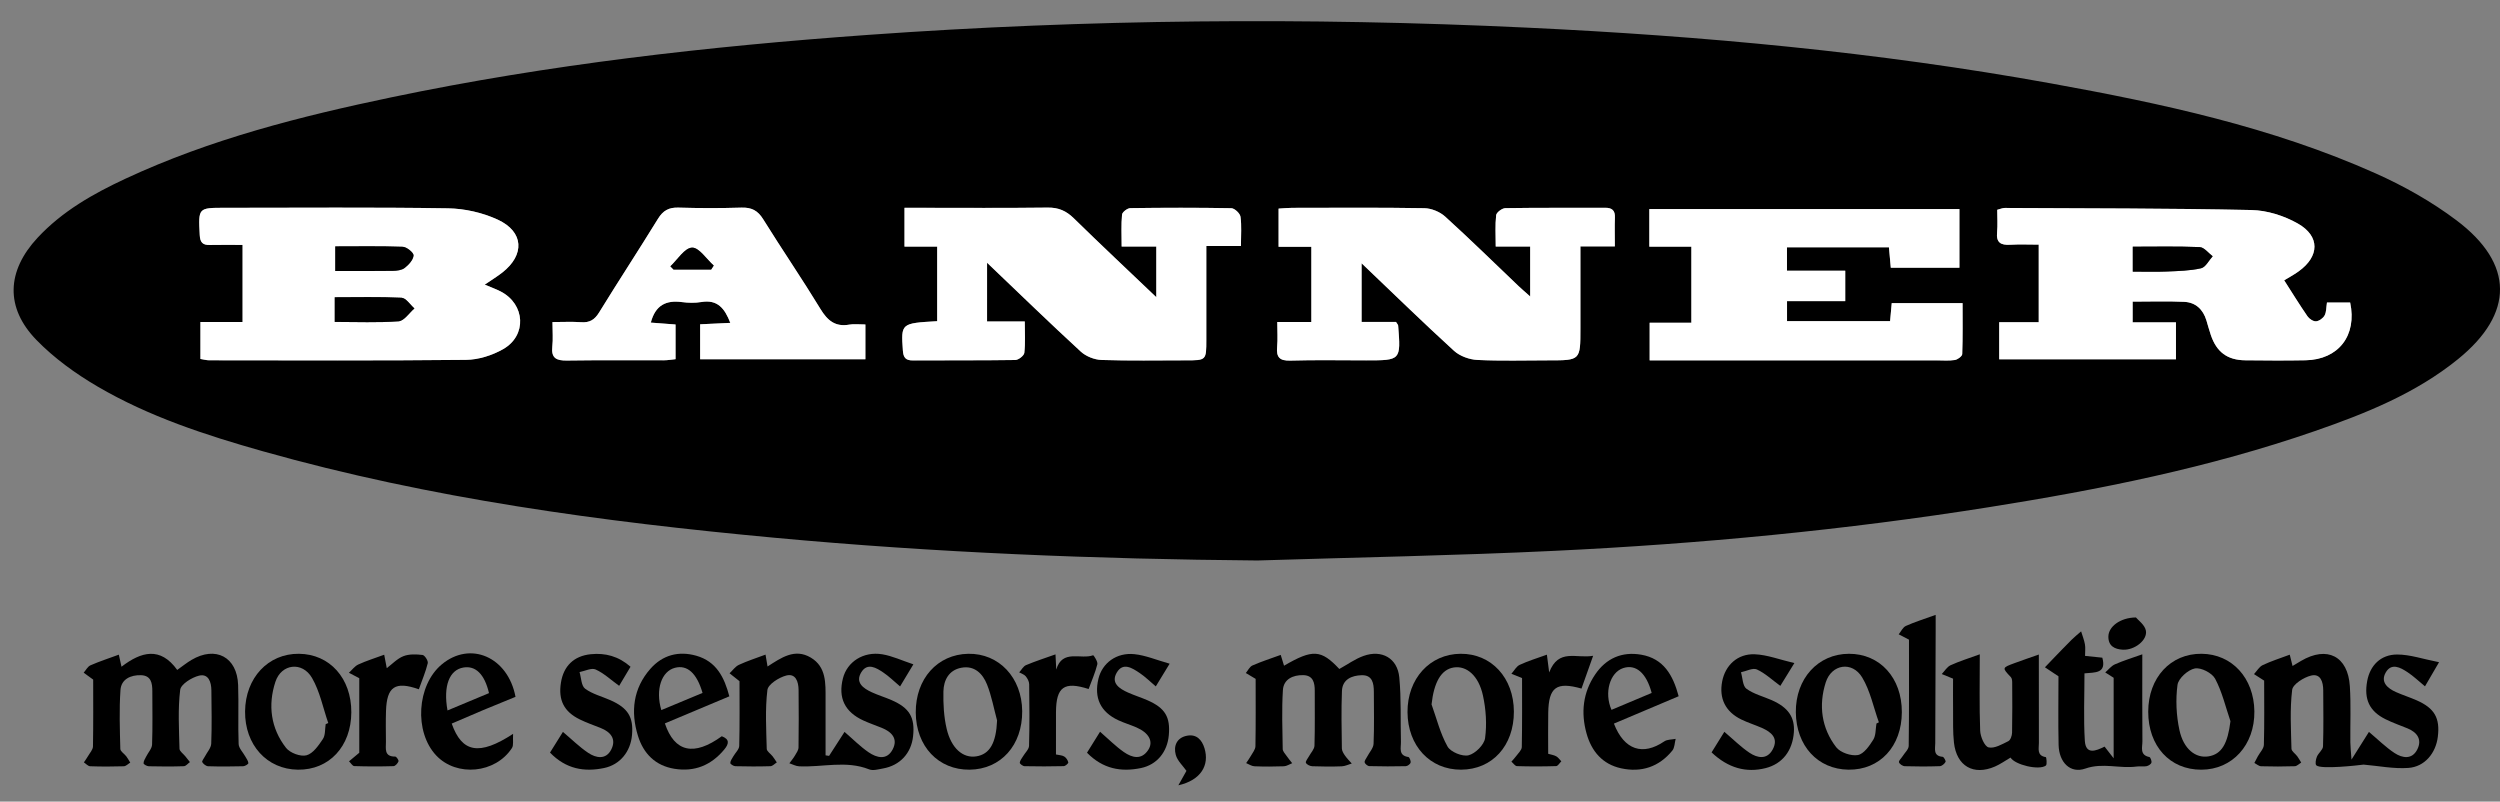 <?xml version="1.0" encoding="utf-8"?>
<!-- Generator: Adobe Illustrator 17.0.0, SVG Export Plug-In . SVG Version: 6.00 Build 0)  -->
<!DOCTYPE svg PUBLIC "-//W3C//DTD SVG 1.1//EN" "http://www.w3.org/Graphics/SVG/1.1/DTD/svg11.dtd">
<svg version="1.1" id="Layer_1" xmlns="http://www.w3.org/2000/svg" xmlns:xlink="http://www.w3.org/1999/xlink" x="0px" y="0px"
	 width="213.636px" height="68.5px" viewBox="0 0 213.636 68.5" enable-background="new 0 0 213.636 68.5" xml:space="preserve">
<rect x="0" y="0" width="213.636" height="68.5" fill="#808080" stroke="none"/>
<g>
	<path d="M107.456,47.896c-13.771-0.117-27.514-0.668-41.22-1.938c-14.775-1.369-29.455-3.348-43.78-7.396
		c-4.889-1.382-9.723-2.957-14.126-5.536c-1.875-1.098-3.702-2.418-5.211-3.969c-2.694-2.767-2.547-5.905,0.094-8.742
		c2.11-2.267,4.755-3.762,7.519-5.049c7.254-3.378,14.954-5.328,22.742-6.956C46.916,5.5,60.527,3.96,74.213,2.979
		c18.732-1.342,37.478-1.507,56.231-0.62c15.024,0.71,29.987,2.083,44.801,4.764c9.48,1.716,18.899,3.736,27.752,7.689
		c2.424,1.082,4.8,2.42,6.918,4.014c4.94,3.719,4.936,7.964,0.144,11.855c-3.624,2.942-7.902,4.652-12.252,6.159
		c-9.052,3.137-18.409,5.002-27.845,6.501c-12.29,1.953-24.664,3.133-37.087,3.729C124.408,47.476,115.929,47.63,107.456,47.896z
		 M182.244,25.776c1.549,0,2.982-0.05,4.408,0.017c0.969,0.046,1.606,0.642,1.892,1.581c0.128,0.42,0.239,0.845,0.381,1.26
		c0.497,1.457,1.412,2.139,2.943,2.155c1.718,0.019,3.437,0.032,5.155-0.002c2.814-0.056,4.411-2.122,3.807-4.938
		c-0.646,0-1.302,0-1.982,0c-0.066,0.421-0.043,0.811-0.201,1.104c-0.13,0.24-0.467,0.483-0.729,0.504
		c-0.236,0.019-0.58-0.205-0.73-0.423c-0.689-1.001-1.327-2.038-1.996-3.082c0.284-0.174,0.777-0.436,1.228-0.758
		c1.795-1.284,1.854-3.007-0.064-4.094c-1.167-0.662-2.613-1.123-3.946-1.152c-7.03-0.153-14.063-0.141-21.095-0.178
		c-0.188-0.001-0.377,0.09-0.645,0.158c0,0.654,0.05,1.294-0.012,1.923c-0.087,0.88,0.317,1.111,1.113,1.064
		c0.816-0.048,1.637-0.011,2.445-0.011c0,2.297,0,4.39,0,6.628c-1.187,0-2.28,0-3.377,0c0,1.135,0,2.12,0,3.171
		c5.084,0,10.091,0,15.105,0c0-1.073,0-2.054,0-3.159c-0.663,0-1.253,0-1.842,0c-0.619,0-1.237,0-1.86,0
		C182.244,26.856,182.244,26.382,182.244,25.776z M41.424,24.323c0.585-0.4,1.063-0.69,1.5-1.032
		c1.938-1.516,1.849-3.486-0.387-4.521c-1.296-0.6-2.824-0.945-4.255-0.968c-6.356-0.101-12.714-0.044-19.072-0.044
		c-2.285,0-2.262-0.001-2.141,2.329c0.032,0.622,0.249,0.861,0.852,0.848c0.912-0.019,1.824-0.005,2.809-0.005
		c0,2.225,0,4.319,0,6.584c-1.247,0-2.416,0-3.601,0c0,1.155,0,2.136,0,3.161c0.289,0.045,0.519,0.113,0.75,0.113
		c7.317,0.005,14.635,0.041,21.951-0.037c1.066-0.011,2.234-0.385,3.168-0.917c2.049-1.168,1.886-3.836-0.205-4.923
		C42.406,24.711,41.992,24.565,41.424,24.323z M137.996,21.054c0-0.942-0.024-1.695,0.008-2.446
		c0.027-0.623-0.239-0.856-0.845-0.853c-2.84,0.013-5.68-0.012-8.519,0.032c-0.277,0.004-0.759,0.364-0.785,0.599
		c-0.096,0.848-0.038,1.713-0.038,2.681c1.108,0,2.011,0,2.946,0c0,1.441,0,2.767,0,4.267c-0.419-0.373-0.714-0.621-0.992-0.886
		c-2.085-1.986-4.14-4.005-6.272-5.939c-0.45-0.408-1.176-0.708-1.78-0.718c-3.758-0.065-7.519-0.035-11.278-0.03
		c-0.39,0.001-0.78,0.042-1.179,0.065c0,1.119,0,2.131,0,3.265c0.997,0,1.896,0,2.8,0c0,2.183,0,4.243,0,6.425
		c-0.973,0-1.875,0-2.911,0c0,0.79,0.05,1.463-0.012,2.126c-0.082,0.875,0.199,1.201,1.126,1.173
		c2.158-0.064,4.319-0.021,6.479-0.02c2.971,0,2.972,0,2.737-2.975c-0.005-0.069-0.076-0.132-0.183-0.308c-0.917,0-1.901,0-2.941,0
		c0-1.673,0-3.232,0-5.013c2.731,2.604,5.273,5.086,7.897,7.479c0.496,0.453,1.304,0.747,1.985,0.78
		c2.035,0.101,4.078,0.036,6.117,0.036c2.7,0,2.7,0,2.7-2.719c0-2.306,0-4.612,0-7.021C136.07,21.054,136.936,21.054,137.996,21.054
		z M84.349,22.452c2.788,2.66,5.364,5.163,8.007,7.594c0.444,0.409,1.169,0.694,1.775,0.715c2.396,0.081,4.797,0.033,7.195,0.033
		c1.756,0,1.757,0,1.758-1.745c0.001-2.63,0-5.261,0-8.029c1.031,0,1.928,0,2.957,0c0-0.925,0.071-1.725-0.037-2.5
		c-0.04-0.284-0.503-0.722-0.78-0.727c-2.878-0.053-5.757-0.046-8.635-0.007c-0.249,0.003-0.687,0.338-0.707,0.551
		c-0.081,0.859-0.034,1.73-0.034,2.733c1.095,0,2.032,0,2.961,0c0,1.468,0,2.796,0,4.327c-2.451-2.337-4.775-4.518-7.052-6.747
		c-0.645-0.631-1.304-0.922-2.222-0.91c-3.638,0.046-7.276,0.019-10.915,0.019c-0.429,0-0.857,0-1.328,0c0,1.177,0,2.186,0,3.314
		c1,0,1.901,0,2.793,0c0,2.209,0,4.297,0,6.374c-3.107,0.18-3.089,0.178-2.932,2.5c0.04,0.599,0.23,0.858,0.854,0.854
		c2.918-0.019,5.837,0.008,8.755-0.037c0.273-0.004,0.745-0.374,0.771-0.613c0.095-0.85,0.037-1.716,0.037-2.679
		c-1.192,0-2.177,0-3.223,0C84.349,25.828,84.349,24.289,84.349,22.452z M140.942,21.078c1.222,0,2.392,0,3.593,0
		c0,2.217,0,4.28,0,6.501c-1.24,0-2.414,0-3.565,0c0,1.138,0,2.116,0,3.215c0.554,0,1.027,0,1.499,0c7.675,0,15.349,0,23.024,0
		c0.52,0,1.048,0.051,1.555-0.03c0.242-0.038,0.628-0.323,0.634-0.507c0.052-1.458,0.029-2.918,0.029-4.356
		c-2.135,0-4.071,0-6.053,0c-0.051,0.555-0.094,1.023-0.141,1.54c-2.956,0-5.887,0-8.807,0c0-0.578,0-1.075,0-1.706
		c1.698,0,3.318,0,4.975,0c0-0.916,0-1.696,0-2.603c-1.687,0-3.307,0-4.979,0c0-0.74,0-1.35,0-2c2.936,0,5.794,0,8.713,0
		c0.057,0.632,0.109,1.205,0.158,1.747c2.02,0,3.95,0,5.865,0c0-1.727,0-3.347,0-5.016c-8.878,0-17.681,0-26.499,0
		C140.942,18.956,140.942,19.941,140.942,21.078z M73.952,27.728c-0.58,0-0.985-0.058-1.368,0.011
		c-1.201,0.216-1.867-0.34-2.475-1.338c-1.578-2.591-3.294-5.097-4.896-7.673c-0.461-0.741-0.993-1.012-1.847-0.986
		c-1.796,0.055-3.597,0.053-5.393-0.001c-0.818-0.024-1.314,0.252-1.745,0.952c-1.652,2.686-3.383,5.324-5.034,8.011
		c-0.386,0.629-0.814,0.884-1.538,0.83c-0.778-0.057-1.563-0.013-2.445-0.013c0,0.82,0.058,1.461-0.013,2.087
		c-0.114,0.997,0.346,1.214,1.244,1.201c2.756-0.042,5.514-0.012,8.271-0.02c0.344-0.001,0.688-0.063,1.015-0.095
		c0-1.058,0-1.995,0-2.965c-0.766-0.058-1.449-0.11-2.115-0.161c0.392-1.495,1.311-1.929,2.642-1.755
		c0.55,0.072,1.13,0.089,1.674-0.003c1.386-0.235,2,0.542,2.478,1.781c-0.894,0.042-1.708,0.081-2.577,0.122
		c0,1.026,0,1.962,0,2.988c4.714,0,9.362,0,14.121,0c0-0.445,0-0.798,0-1.15C73.952,28.999,73.952,28.447,73.952,27.728z"/>
	<path d="M201.979,65.339c-0.447,0.06-3.654,0.426-4.038,0.064c-0.118-0.112-0.044-0.516,0.049-0.742
		c0.13-0.316,0.512-0.585,0.522-0.883c0.052-1.598,0.024-3.199,0.018-4.799c-0.003-0.71-0.232-1.446-1.039-1.248
		c-0.626,0.154-1.557,0.738-1.616,1.221c-0.202,1.655-0.099,3.351-0.059,5.029c0.005,0.218,0.331,0.424,0.494,0.646
		c0.125,0.17,0.226,0.357,0.337,0.536c-0.183,0.11-0.362,0.307-0.548,0.314c-0.959,0.032-1.92,0.032-2.879,0.003
		c-0.194-0.006-0.383-0.185-0.575-0.284c0.099-0.188,0.195-0.378,0.297-0.565c0.179-0.329,0.507-0.652,0.516-0.985
		c0.051-1.838,0.024-3.678,0.024-5.483c-0.311-0.2-0.59-0.378-0.868-0.557c0.244-0.263,0.441-0.624,0.742-0.768
		c0.715-0.341,1.48-0.579,2.314-0.893c0.085,0.348,0.154,0.629,0.237,0.967c0.268-0.16,0.496-0.299,0.727-0.434
		c2.226-1.308,4.007-0.415,4.171,2.164c0.101,1.594,0.027,3.198,0.042,4.798c0.003,0.371,0.048,0.741,0.099,1.47
		c0.633-1.005,1.061-1.684,1.49-2.366c0.774,0.651,1.425,1.302,2.178,1.8c0.675,0.447,1.512,0.588,1.958-0.309
		c0.416-0.836-0.005-1.454-0.844-1.794c-0.629-0.255-1.272-0.48-1.878-0.781c-1.38-0.685-1.852-1.71-1.563-3.27
		c0.244-1.316,1.142-2.257,2.558-2.259c1.098-0.001,2.197,0.386,3.582,0.657c-0.522,0.895-0.832,1.428-1.202,2.063
		c-0.526-0.433-0.976-0.868-1.489-1.207c-0.61-0.402-1.38-0.831-1.87,0.032c-0.459,0.811,0.155,1.341,0.874,1.662
		c0.582,0.26,1.195,0.452,1.779,0.71c1.527,0.676,2.001,1.511,1.803,3.117c-0.171,1.391-1.118,2.56-2.517,2.658
		C204.543,65.714,203.255,65.448,201.979,65.339z"/>
	<path d="M63.194,58.21c-0.334-0.265-0.592-0.469-0.85-0.674c0.264-0.247,0.488-0.578,0.799-0.723
		c0.716-0.332,1.474-0.574,2.275-0.874c0.064,0.378,0.114,0.677,0.172,1.016c1.173-0.752,2.325-1.576,3.695-0.761
		c1.338,0.796,1.264,2.201,1.263,3.532c-0.001,1.607,0,3.214,0,4.821c0.1,0.015,0.201,0.03,0.301,0.045
		c0.436-0.677,0.872-1.354,1.32-2.049c0.726,0.625,1.34,1.251,2.051,1.738c0.702,0.481,1.567,0.71,2.063-0.241
		c0.48-0.919-0.089-1.503-0.94-1.846c-0.518-0.209-1.048-0.39-1.556-0.622c-1.601-0.731-2.18-1.939-1.753-3.612
		c0.358-1.403,1.741-2.313,3.353-2.05c0.866,0.141,1.69,0.535,2.665,0.859c-0.465,0.774-0.788,1.309-1.137,1.889
		c-0.509-0.429-0.935-0.854-1.424-1.184c-0.601-0.406-1.363-0.871-1.883-0.038c-0.553,0.887,0.163,1.388,0.9,1.725
		c0.543,0.249,1.121,0.422,1.669,0.661c1.548,0.672,2.021,1.474,1.851,3.086c-0.153,1.455-1.118,2.504-2.572,2.761
		c-0.391,0.069-0.851,0.209-1.184,0.076c-1.976-0.786-3.991-0.166-5.982-0.26c-0.282-0.013-0.556-0.17-0.834-0.26
		c0.158-0.216,0.334-0.421,0.469-0.65c0.13-0.22,0.308-0.464,0.312-0.7c0.025-1.639,0.02-3.279,0.005-4.919
		c-0.006-0.703-0.248-1.443-1.06-1.228c-0.625,0.165-1.546,0.749-1.605,1.235c-0.201,1.655-0.097,3.351-0.056,5.029
		c0.005,0.215,0.334,0.418,0.501,0.635c0.129,0.167,0.24,0.349,0.359,0.524c-0.181,0.113-0.36,0.317-0.544,0.323
		c-0.999,0.032-1.999,0.026-2.998,0.001c-0.155-0.004-0.434-0.181-0.432-0.273c0.005-0.191,0.152-0.382,0.255-0.565
		c0.171-0.303,0.5-0.595,0.508-0.898C63.218,61.863,63.194,59.984,63.194,58.21z"/>
	<path d="M107.3,58.013c-0.333-0.198-0.587-0.349-0.84-0.501c0.187-0.222,0.33-0.542,0.569-0.646
		c0.76-0.334,1.555-0.588,2.414-0.902c0.11,0.358,0.195,0.637,0.283,0.924c2.453-1.429,3.165-1.383,4.724,0.279
		c0.688-0.379,1.34-0.854,2.069-1.115c1.564-0.56,2.901,0.194,3.057,1.836c0.173,1.823,0.091,3.67,0.14,5.506
		c0.013,0.509-0.235,1.17,0.635,1.296c0.093,0.014,0.227,0.336,0.191,0.478c-0.033,0.133-0.264,0.302-0.412,0.305
		c-1.038,0.025-2.078,0.024-3.116-0.005c-0.143-0.004-0.368-0.187-0.397-0.322c-0.03-0.139,0.128-0.322,0.211-0.483
		c0.19-0.369,0.533-0.729,0.549-1.104c0.064-1.476,0.026-2.957,0.024-4.435c-0.001-0.731-0.121-1.451-1.046-1.424
		c-0.836,0.025-1.64,0.348-1.68,1.343c-0.065,1.636-0.028,3.277-0.007,4.915c0.003,0.204,0.138,0.425,0.262,0.604
		c0.17,0.245,0.387,0.457,0.583,0.683c-0.285,0.084-0.567,0.23-0.855,0.241c-0.838,0.031-1.679,0.026-2.517-0.007
		c-0.196-0.008-0.48-0.142-0.546-0.295c-0.053-0.123,0.159-0.363,0.258-0.549c0.164-0.306,0.465-0.606,0.474-0.916
		c0.049-1.557,0.017-3.117,0.024-4.676c0.003-0.704-0.139-1.334-0.99-1.349c-0.87-0.016-1.674,0.341-1.732,1.282
		c-0.104,1.672-0.041,3.356-0.016,5.034c0.003,0.192,0.195,0.39,0.32,0.571c0.152,0.22,0.325,0.426,0.49,0.637
		c-0.237,0.092-0.471,0.255-0.711,0.264c-0.838,0.033-1.679,0.034-2.517,0c-0.239-0.01-0.471-0.177-0.706-0.272
		c0.132-0.199,0.277-0.392,0.393-0.6c0.152-0.274,0.395-0.558,0.4-0.841C107.317,61.814,107.3,59.857,107.3,58.013z"/>
	<path d="M7.963,58.075c-0.347-0.252-0.58-0.421-0.813-0.59c0.191-0.216,0.341-0.526,0.581-0.631
		c0.762-0.334,1.557-0.593,2.423-0.911c0.082,0.373,0.146,0.663,0.228,1.031c1.691-1.297,3.319-1.732,4.762,0.274
		c0.441-0.312,0.811-0.613,1.216-0.853c2.07-1.226,3.907-0.254,3.989,2.145c0.058,1.678-0.02,3.36,0.043,5.038
		c0.013,0.36,0.371,0.707,0.566,1.062c0.103,0.187,0.252,0.375,0.266,0.571c0.006,0.082-0.283,0.262-0.441,0.267
		c-0.999,0.026-2,0.032-2.998,0c-0.178-0.006-0.405-0.187-0.502-0.351c-0.05-0.084,0.136-0.31,0.219-0.47
		c0.19-0.37,0.533-0.734,0.548-1.11c0.06-1.517,0.027-3.038,0.013-4.558c-0.006-0.705-0.251-1.445-1.049-1.253
		c-0.625,0.15-1.558,0.733-1.617,1.214c-0.202,1.655-0.099,3.35-0.059,5.029c0.005,0.219,0.323,0.43,0.495,0.646
		c0.132,0.166,0.264,0.332,0.396,0.498c-0.172,0.123-0.341,0.346-0.518,0.352c-0.999,0.035-1.999,0.029-2.998,0.005
		c-0.159-0.004-0.443-0.163-0.446-0.256c-0.005-0.191,0.134-0.39,0.227-0.579c0.17-0.343,0.489-0.676,0.501-1.022
		c0.055-1.518,0.022-3.039,0.022-4.558c0-0.689-0.106-1.342-0.972-1.367c-0.875-0.025-1.686,0.338-1.75,1.263
		c-0.116,1.672-0.054,3.358-0.013,5.036c0.005,0.215,0.343,0.415,0.51,0.635c0.127,0.168,0.226,0.356,0.338,0.536
		c-0.183,0.109-0.363,0.306-0.55,0.313c-0.959,0.031-1.92,0.032-2.878-0.002c-0.182-0.006-0.356-0.215-0.534-0.331
		c0.117-0.176,0.244-0.346,0.349-0.528c0.157-0.274,0.422-0.554,0.428-0.836C7.98,61.823,7.963,59.865,7.963,58.075z"/>
	<path d="M175.906,57.794c-0.515-0.344-0.836-0.557-1.157-0.771c0.27-0.283,0.539-0.567,0.811-0.848
		c0.494-0.509,0.983-1.023,1.487-1.522c0.25-0.248,0.527-0.467,0.793-0.699c0.112,0.368,0.259,0.731,0.326,1.107
		c0.054,0.3,0.011,0.618,0.011,0.988c0.521,0.054,0.986,0.102,1.475,0.153c0.377,1.373-0.633,1.249-1.525,1.34
		c0,1.931-0.085,3.848,0.03,5.753c0.075,1.232,0.955,0.875,1.686,0.506c0.22,0.282,0.409,0.525,0.777,0.996c0-2.439,0-4.629,0-6.877
		c-0.167-0.106-0.443-0.282-0.719-0.458c0.274-0.236,0.513-0.552,0.829-0.692c0.72-0.318,1.479-0.548,2.339-0.856
		c0,2.576-0.011,5.005,0.009,7.433c0.004,0.505-0.258,1.17,0.594,1.345c0.096,0.02,0.216,0.342,0.176,0.482
		c-0.038,0.134-0.259,0.271-0.42,0.301c-0.271,0.051-0.561-0.01-0.837,0.028c-1.451,0.201-2.886-0.352-4.39,0.175
		c-1.282,0.449-2.25-0.523-2.285-2.021C175.871,61.66,175.906,59.662,175.906,57.794z"/>
	<path d="M171.809,64.738c-0.442,0.258-0.864,0.562-1.33,0.765c-1.835,0.797-3.284-0.036-3.506-2.046
		c-0.101-0.909-0.064-1.833-0.074-2.751c-0.011-0.916-0.002-1.833-0.002-2.712c-0.363-0.149-0.665-0.272-0.967-0.395
		c0.249-0.258,0.454-0.614,0.757-0.753c0.754-0.345,1.553-0.59,2.494-0.934c0,2.264-0.046,4.398,0.033,6.527
		c0.019,0.511,0.373,1.344,0.718,1.427c0.497,0.12,1.149-0.265,1.688-0.531c0.185-0.091,0.314-0.469,0.32-0.719
		c0.03-1.437,0.019-2.874,0.011-4.312c-0.001-0.15-0.024-0.343-0.116-0.441c-0.754-0.798-0.762-0.798,0.308-1.194
		c0.659-0.244,1.325-0.47,2.084-0.737c0,2.619-0.005,5.09,0.005,7.562c0.002,0.478-0.197,1.081,0.597,1.207
		c0.044,0.007,0.12,0.63,0,0.719C174.242,65.853,172.181,65.358,171.809,64.738z"/>
	<path d="M87.351,60.771c0.024,2.909-1.824,4.969-4.487,5.001c-2.672,0.032-4.589-1.998-4.609-4.879
		c-0.02-2.883,1.851-4.978,4.488-5.024C85.367,55.822,87.328,57.907,87.351,60.771z M85.205,61.567
		c-0.278-1.027-0.468-2.087-0.858-3.07c-0.368-0.929-1.074-1.651-2.207-1.433c-1.058,0.203-1.501,1.061-1.521,2.026
		c-0.022,1.06,0.036,2.151,0.275,3.179c0.394,1.69,1.408,2.543,2.528,2.367C84.595,64.453,85.125,63.47,85.205,61.567z"/>
	<path d="M30.022,60.873c-0.014,2.913-1.895,4.933-4.564,4.9c-2.65-0.032-4.544-2.123-4.515-4.985
		c0.029-2.864,1.973-4.943,4.6-4.919C28.18,55.892,30.036,57.967,30.022,60.873z M27.831,61.881c0.073-0.031,0.147-0.062,0.22-0.094
		c-0.447-1.293-0.713-2.691-1.387-3.853c-0.83-1.433-2.623-1.219-3.131,0.334c-0.65,1.986-0.397,3.967,0.911,5.641
		c0.338,0.433,1.24,0.77,1.746,0.635c0.558-0.148,1.033-0.839,1.401-1.39C27.813,62.824,27.761,62.311,27.831,61.881z"/>
	<path d="M129.368,60.811c0.006,2.916-1.844,4.951-4.514,4.961c-2.655,0.01-4.562-2.041-4.576-4.922
		c-0.013-2.853,1.908-4.963,4.537-4.982C127.446,55.848,129.361,57.928,129.368,60.811z M122.332,60.193
		c0.436,1.212,0.744,2.496,1.368,3.602c0.265,0.469,1.269,0.878,1.795,0.747c0.579-0.144,1.334-0.896,1.412-1.464
		c0.161-1.186,0.075-2.458-0.181-3.636c-0.372-1.716-1.405-2.573-2.498-2.403C123.138,57.209,122.535,58.332,122.332,60.193z"/>
	<path d="M183.575,60.816c0.002-2.906,1.911-4.975,4.564-4.948c2.596,0.026,4.472,2.073,4.507,4.916
		c0.035,2.875-1.882,4.984-4.535,4.99C185.425,65.78,183.573,63.756,183.575,60.816z M190.602,61.631
		c-0.417-1.22-0.71-2.507-1.309-3.63c-0.263-0.493-1.215-0.981-1.737-0.878c-0.587,0.116-1.406,0.853-1.479,1.405
		c-0.168,1.26-0.104,2.608,0.164,3.856c0.352,1.638,1.393,2.428,2.482,2.252C189.861,64.452,190.367,63.543,190.602,61.631z"/>
	<path d="M162.521,60.853c-0.007,2.935-1.883,4.955-4.567,4.919c-2.625-0.036-4.464-2.043-4.492-4.905
		c-0.028-2.873,1.895-4.992,4.537-4.998C160.654,55.863,162.528,57.929,162.521,60.853z M160.351,61.828
		c0.069-0.034,0.138-0.069,0.207-0.103c-0.46-1.287-0.735-2.685-1.426-3.833c-0.852-1.415-2.617-1.146-3.116,0.427
		c-0.619,1.951-0.367,3.898,0.897,5.536c0.351,0.455,1.268,0.767,1.844,0.668c0.509-0.087,0.991-0.783,1.322-1.312
		C160.311,62.84,160.27,62.296,160.351,61.828z"/>
	<path d="M38.601,61.833c0.875,2.481,2.345,2.77,5.245,0.878c-0.036,0.558,0.061,0.968-0.098,1.212
		c-1.412,2.173-4.719,2.485-6.464,0.643c-1.91-2.016-1.671-6.009,0.468-7.791c2.438-2.032,5.656-0.635,6.301,2.773
		c-0.91,0.373-1.83,0.743-2.745,1.127C40.43,61.042,39.557,61.423,38.601,61.833z M38.241,60.711
		c1.256-0.525,2.412-1.008,3.546-1.481c-0.379-1.629-1.15-2.363-2.187-2.187C38.407,57.244,37.862,58.6,38.241,60.711z"/>
	<path d="M62.325,59.505c-1.936,0.813-3.728,1.566-5.508,2.313c0.828,2.471,2.491,2.819,4.864,1.097
		c0.67,0.257,0.629,0.632,0.207,1.139c-1.117,1.341-2.526,1.921-4.253,1.643c-1.633-0.262-2.648-1.301-3.117-2.811
		c-0.642-2.068-0.413-4.061,1.062-5.734c1.034-1.173,2.402-1.55,3.925-1.116C61.219,56.526,61.898,57.878,62.325,59.505z
		 M60.036,59.213c-0.498-1.708-1.314-2.413-2.352-2.148c-1.155,0.295-1.69,1.852-1.172,3.616
		C57.672,60.198,58.821,59.719,60.036,59.213z"/>
	<path d="M137.916,61.835c0.88,2.27,2.473,2.764,4.303,1.52c0.255-0.174,0.646-0.149,0.973-0.216c-0.089,0.338-0.082,0.754-0.283,1
		c-1.137,1.397-2.647,1.895-4.383,1.515c-1.591-0.348-2.526-1.454-2.951-2.983c-0.494-1.777-0.307-3.491,0.739-5.035
		c0.935-1.381,2.288-1.975,3.933-1.69c1.921,0.333,2.72,1.751,3.201,3.55C141.609,60.274,139.795,61.041,137.916,61.835z
		 M141.143,59.216c-0.456-1.726-1.36-2.475-2.43-2.126c-1.143,0.374-1.647,2.103-1.003,3.569
		C138.832,60.187,139.955,59.715,141.143,59.216z"/>
	<path d="M99.951,56.715c-0.521,0.856-0.83,1.362-1.183,1.941c-0.482-0.406-0.899-0.824-1.379-1.145
		c-0.631-0.422-1.427-0.952-1.961-0.028c-0.516,0.892,0.237,1.373,0.971,1.7c0.545,0.243,1.119,0.421,1.666,0.661
		c1.5,0.661,1.956,1.426,1.815,2.986c-0.129,1.43-1.011,2.518-2.377,2.803c-1.696,0.353-3.252,0.081-4.614-1.31
		c0.359-0.577,0.724-1.164,1.116-1.794c0.72,0.624,1.331,1.249,2.036,1.738c0.696,0.483,1.508,0.706,2.088-0.194
		c0.46-0.713,0.042-1.455-1.018-1.914c-0.512-0.222-1.052-0.38-1.556-0.616c-1.518-0.712-2.079-1.909-1.689-3.539
		c0.321-1.341,1.543-2.264,3.076-2.103C97.893,56,98.813,56.395,99.951,56.715z"/>
	<path d="M52.909,58.607c-0.72-0.521-1.311-1.083-2.013-1.398c-0.353-0.158-0.908,0.134-1.372,0.223
		c0.147,0.487,0.146,1.173,0.474,1.417c0.622,0.462,1.436,0.663,2.165,0.986c1.505,0.667,1.98,1.442,1.845,2.98
		c-0.124,1.415-1.022,2.53-2.382,2.815c-1.696,0.355-3.258,0.094-4.626-1.318c0.36-0.576,0.727-1.165,1.104-1.769
		c0.754,0.636,1.406,1.285,2.155,1.788c0.671,0.45,1.514,0.614,1.97-0.271c0.463-0.901-0.04-1.513-0.915-1.857
		c-0.594-0.234-1.2-0.446-1.771-0.726c-1.354-0.664-1.845-1.653-1.61-3.138c0.224-1.414,1.094-2.286,2.555-2.434
		c1.23-0.124,2.366,0.168,3.393,1.072C53.549,57.533,53.232,58.065,52.909,58.607z"/>
	<path d="M146.262,64.295c0.378-0.609,0.731-1.177,1.092-1.759c0.763,0.647,1.408,1.297,2.154,1.795
		c0.668,0.446,1.486,0.611,1.971-0.276c0.526-0.961-0.098-1.488-0.907-1.846c-0.584-0.258-1.199-0.447-1.772-0.726
		c-1.356-0.662-1.912-1.8-1.633-3.253c0.263-1.376,1.316-2.38,2.79-2.319c1.066,0.044,2.116,0.456,3.38,0.752
		c-0.536,0.87-0.883,1.432-1.201,1.948c-0.704-0.513-1.298-1.081-2.005-1.404c-0.344-0.157-0.898,0.146-1.357,0.241
		c0.144,0.483,0.14,1.168,0.464,1.406c0.625,0.46,1.439,0.658,2.168,0.98c1.407,0.622,1.978,1.458,1.888,2.737
		c-0.112,1.593-0.99,2.708-2.413,3.067C149.218,66.058,147.678,65.636,146.262,64.295z"/>
	<path d="M90.196,55.919c0.026,0.522,0.045,0.912,0.065,1.301c0.522-1.782,2.115-0.829,3.159-1.228
		c0.025-0.009,0.409,0.547,0.353,0.772c-0.181,0.724-0.489,1.416-0.746,2.116c-2.088-0.673-2.771-0.18-2.788,1.958
		c-0.009,1.194-0.002,2.387-0.002,3.635c0.271,0.06,0.524,0.061,0.707,0.174c0.164,0.101,0.307,0.316,0.346,0.504
		c0.017,0.081-0.249,0.316-0.39,0.319c-1.116,0.028-2.233,0.028-3.35,0.004c-0.146-0.003-0.413-0.204-0.406-0.297
		c0.014-0.189,0.173-0.369,0.279-0.549c0.176-0.3,0.505-0.593,0.513-0.897c0.049-1.754,0.035-3.51,0.011-5.264
		c-0.003-0.23-0.144-0.491-0.296-0.677c-0.129-0.157-0.366-0.225-0.556-0.333c0.193-0.212,0.346-0.518,0.586-0.62
		C88.473,56.503,89.295,56.241,90.196,55.919z"/>
	<path d="M35.792,58.902c-2.03-0.715-2.737-0.225-2.806,1.854c-0.029,0.878-0.013,1.758-0.006,2.636
		c0.005,0.574-0.18,1.271,0.797,1.261c0.098-0.001,0.311,0.312,0.276,0.406c-0.065,0.172-0.272,0.407-0.426,0.411
		c-1.117,0.034-2.237,0.033-3.354-0.004c-0.154-0.005-0.299-0.267-0.448-0.409c0.276-0.23,0.552-0.461,0.876-0.731
		c0-2.086,0-4.241,0-6.371c-0.305-0.159-0.595-0.312-0.886-0.464c0.266-0.242,0.494-0.565,0.805-0.708
		c0.684-0.315,1.409-0.538,2.211-0.834c0.085,0.442,0.155,0.811,0.219,1.146c0.464-0.347,0.894-0.815,1.425-1.023
		c0.489-0.191,1.096-0.168,1.634-0.102c0.185,0.023,0.493,0.502,0.445,0.702C36.378,57.402,36.077,58.102,35.792,58.902z"/>
	<path d="M130.066,57.945c-0.35-0.141-0.63-0.254-0.911-0.367c0.233-0.261,0.418-0.627,0.71-0.764
		c0.716-0.335,1.482-0.564,2.324-0.87c0.059,0.459,0.108,0.838,0.195,1.518c0.802-2.086,2.315-1.162,3.757-1.423
		c-0.392,1.103-0.694,1.955-0.995,2.802c-2.145-0.606-2.803-0.119-2.842,2.063c-0.021,1.155-0.004,2.31-0.004,3.511
		c0.257,0.076,0.496,0.106,0.689,0.215c0.171,0.097,0.291,0.282,0.433,0.428c-0.147,0.143-0.291,0.404-0.443,0.409
		c-1.115,0.035-2.233,0.036-3.349,0.002c-0.162-0.005-0.316-0.25-0.474-0.384c0.136-0.156,0.285-0.303,0.405-0.471
		c0.179-0.25,0.477-0.512,0.483-0.774C130.084,61.85,130.066,59.857,130.066,57.945z"/>
	<path d="M163.131,54.662c-0.372-0.193-0.626-0.325-0.879-0.457c0.201-0.245,0.352-0.599,0.611-0.715
		c0.757-0.341,1.556-0.587,2.548-0.947c0,0.557,0.001,0.968,0,1.38c-0.013,3.197-0.03,6.393-0.035,9.59
		c-0.001,0.481-0.196,1.089,0.631,1.159c0.103,0.009,0.294,0.355,0.249,0.436c-0.093,0.166-0.314,0.359-0.489,0.365
		c-0.998,0.035-1.998,0.035-2.996,0.003c-0.179-0.006-0.459-0.19-0.494-0.339c-0.033-0.139,0.2-0.339,0.31-0.516
		c0.183-0.293,0.516-0.586,0.52-0.882C163.146,60.703,163.131,57.667,163.131,54.662z"/>
	<path d="M100.695,67.108c0.24-0.428,0.48-0.856,0.693-1.235c-0.306-0.438-0.772-0.856-0.912-1.363
		c-0.21-0.761,0.079-1.471,0.959-1.64c0.808-0.156,1.273,0.346,1.493,1.068C103.37,65.389,102.627,66.67,100.695,67.108z"/>
	<path d="M182.524,52.764c0.19,0.234,0.745,0.622,0.848,1.106c0.174,0.817-0.961,1.705-1.965,1.65
		c-0.699-0.039-1.255-0.311-1.236-1.145C180.188,53.566,181.155,52.779,182.524,52.764z"/>
	<path fill="#FFFFFF" d="M182.244,25.776c0,0.606,0,1.08,0,1.769c0.622,0,1.241,0,1.86,0c0.59,0,1.179,0,1.842,0
		c0,1.106,0,2.087,0,3.159c-5.014,0-10.021,0-15.105,0c0-1.051,0-2.037,0-3.171c1.097,0,2.189,0,3.377,0c0-2.238,0-4.331,0-6.628
		c-0.809,0-1.629-0.037-2.445,0.011c-0.796,0.047-1.2-0.184-1.113-1.064c0.062-0.629,0.012-1.269,0.012-1.923
		c0.268-0.068,0.457-0.159,0.645-0.158c7.032,0.037,14.065,0.025,21.095,0.178c1.332,0.029,2.778,0.49,3.946,1.152
		c1.918,1.087,1.86,2.811,0.064,4.094c-0.451,0.322-0.944,0.584-1.228,0.758c0.669,1.044,1.307,2.081,1.996,3.082
		c0.15,0.218,0.494,0.441,0.73,0.423c0.263-0.021,0.599-0.263,0.729-0.504c0.158-0.292,0.134-0.683,0.201-1.104
		c0.68,0,1.336,0,1.982,0c0.604,2.816-0.992,4.882-3.807,4.938c-1.718,0.034-3.437,0.02-5.155,0.002
		c-1.532-0.017-2.446-0.699-2.943-2.155c-0.142-0.415-0.253-0.84-0.381-1.26c-0.287-0.939-0.924-1.535-1.892-1.581
		C185.226,25.726,183.794,25.776,182.244,25.776z M182.256,23.213c1.049,0,1.966,0.031,2.88-0.008
		c0.989-0.043,1.996-0.061,2.953-0.278c0.389-0.088,0.666-0.671,0.994-1.028c-0.368-0.273-0.727-0.766-1.106-0.782
		c-1.894-0.081-3.793-0.037-5.721-0.037C182.256,21.801,182.256,22.425,182.256,23.213z"/>
	<path fill="#FFFFFF" d="M41.424,24.323c0.569,0.242,0.983,0.388,1.368,0.588c2.091,1.087,2.254,3.755,0.205,4.923
		c-0.934,0.533-2.102,0.906-3.168,0.917c-7.316,0.078-14.634,0.042-21.951,0.037c-0.23,0-0.46-0.068-0.75-0.113
		c0-1.025,0-2.006,0-3.161c1.186,0,2.355,0,3.601,0c0-2.266,0-4.359,0-6.584c-0.984,0-1.897-0.014-2.809,0.005
		c-0.603,0.013-0.82-0.226-0.852-0.848c-0.12-2.33-0.143-2.329,2.141-2.329c6.357,0,12.716-0.057,19.072,0.044
		c1.431,0.023,2.958,0.368,4.255,0.968c2.236,1.035,2.326,3.005,0.387,4.521C42.486,23.633,42.008,23.923,41.424,24.323z
		 M28.606,27.509c1.889,0,3.68,0.079,5.456-0.053c0.476-0.035,0.903-0.715,1.353-1.099c-0.367-0.319-0.722-0.894-1.104-0.913
		c-1.891-0.095-3.789-0.043-5.705-0.043C28.606,26.132,28.606,26.728,28.606,27.509z M28.65,23.157c1.684,0,3.303,0.014,4.921-0.011
		c0.345-0.005,0.763-0.055,1.014-0.253c0.34-0.267,0.727-0.684,0.755-1.063c0.018-0.234-0.584-0.728-0.921-0.741
		c-1.923-0.072-3.85-0.035-5.77-0.035C28.65,21.798,28.65,22.416,28.65,23.157z"/>
	<path fill="#FFFFFF" d="M137.996,21.054c-1.06,0-1.925,0-2.943,0c0,2.409,0,4.715,0,7.021c0,2.719,0,2.719-2.7,2.719
		c-2.04,0-4.083,0.065-6.117-0.036c-0.681-0.034-1.488-0.328-1.985-0.78c-2.623-2.393-5.166-4.875-7.897-7.479
		c0,1.78,0,3.34,0,5.013c1.04,0,2.024,0,2.941,0c0.107,0.176,0.178,0.24,0.183,0.308c0.234,2.975,0.234,2.975-2.737,2.975
		c-2.16,0-4.321-0.044-6.479,0.02c-0.927,0.028-1.208-0.298-1.126-1.173c0.062-0.663,0.012-1.336,0.012-2.126
		c1.037,0,1.939,0,2.911,0c0-2.182,0-4.242,0-6.425c-0.903,0-1.803,0-2.8,0c0-1.133,0-2.146,0-3.265
		c0.398-0.023,0.788-0.065,1.179-0.065c3.76-0.005,7.52-0.035,11.278,0.03c0.605,0.01,1.33,0.31,1.78,0.718
		c2.132,1.934,4.187,3.953,6.272,5.939c0.279,0.265,0.574,0.513,0.992,0.886c0-1.5,0-2.825,0-4.267c-0.935,0-1.839,0-2.946,0
		c0-0.968-0.058-1.833,0.038-2.681c0.027-0.235,0.508-0.595,0.785-0.599c2.839-0.044,5.679-0.02,8.519-0.032
		c0.607-0.003,0.872,0.23,0.845,0.853C137.971,19.359,137.996,20.112,137.996,21.054z"/>
	<path fill="#FFFFFF" d="M84.349,22.452c0,1.837,0,3.375,0,5.019c1.046,0,2.031,0,3.223,0c0,0.963,0.058,1.83-0.037,2.679
		c-0.027,0.239-0.499,0.609-0.771,0.613c-2.918,0.045-5.837,0.019-8.755,0.037c-0.625,0.004-0.814-0.255-0.854-0.854
		c-0.157-2.322-0.175-2.321,2.932-2.5c0-2.078,0-4.165,0-6.374c-0.892,0-1.793,0-2.793,0c0-1.128,0-2.137,0-3.314
		c0.471,0,0.9,0,1.328,0c3.638,0,7.277,0.027,10.915-0.019c0.918-0.012,1.577,0.279,2.222,0.91c2.277,2.229,4.601,4.41,7.052,6.747
		c0-1.53,0-2.858,0-4.327c-0.929,0-1.866,0-2.961,0c0-1.003-0.048-1.874,0.034-2.733c0.02-0.212,0.457-0.547,0.707-0.551
		c2.878-0.039,5.757-0.046,8.635,0.007c0.277,0.005,0.74,0.443,0.78,0.727c0.109,0.774,0.037,1.574,0.037,2.5
		c-1.029,0-1.926,0-2.957,0c0,2.768,0.001,5.398,0,8.029c-0.001,1.745-0.002,1.745-1.758,1.745c-2.399,0-4.799,0.047-7.195-0.033
		c-0.606-0.02-1.331-0.306-1.775-0.715C89.713,27.615,87.137,25.112,84.349,22.452z"/>
	<path fill="#FFFFFF" d="M140.942,21.078c0-1.137,0-2.122,0-3.214c8.818,0,17.62,0,26.499,0c0,1.669,0,3.289,0,5.016
		c-1.914,0-3.845,0-5.865,0c-0.049-0.543-0.101-1.115-0.158-1.747c-2.919,0-5.777,0-8.713,0c0,0.65,0,1.26,0,2
		c1.673,0,3.293,0,4.979,0c0,0.907,0,1.686,0,2.603c-1.658,0-3.277,0-4.975,0c0,0.631,0,1.127,0,1.706c2.92,0,5.852,0,8.807,0
		c0.048-0.518,0.09-0.985,0.141-1.54c1.982,0,3.918,0,6.053,0c0,1.438,0.023,2.898-0.029,4.356
		c-0.007,0.184-0.393,0.469-0.634,0.507c-0.507,0.08-1.035,0.03-1.555,0.03c-7.675,0-15.349,0-23.024,0c-0.472,0-0.945,0-1.499,0
		c0-1.1,0-2.078,0-3.215c1.152,0,2.325,0,3.565,0c0-2.221,0-4.284,0-6.501C143.335,21.078,142.164,21.078,140.942,21.078z"/>
	<path fill="#FFFFFF" d="M73.952,27.728c0,0.719,0,1.271,0,1.823c0,0.353,0,0.706,0,1.15c-4.759,0-9.407,0-14.121,0
		c0-1.026,0-1.962,0-2.988c0.869-0.041,1.683-0.08,2.577-0.122c-0.478-1.239-1.092-2.016-2.478-1.781
		c-0.544,0.092-1.124,0.075-1.674,0.003c-1.331-0.174-2.25,0.26-2.642,1.755c0.666,0.051,1.349,0.103,2.115,0.161
		c0,0.97,0,1.907,0,2.965c-0.327,0.032-0.671,0.094-1.015,0.095c-2.757,0.008-5.514-0.022-8.271,0.02
		c-0.898,0.014-1.358-0.204-1.244-1.201c0.072-0.626,0.013-1.267,0.013-2.087c0.882,0,1.667-0.044,2.445,0.013
		c0.724,0.053,1.151-0.202,1.538-0.83c1.651-2.687,3.382-5.324,5.034-8.011c0.431-0.701,0.927-0.977,1.745-0.952
		c1.796,0.053,3.597,0.056,5.393,0.001c0.854-0.026,1.386,0.245,1.847,0.986c1.602,2.576,3.318,5.083,4.896,7.673
		c0.608,0.998,1.274,1.554,2.475,1.338C72.967,27.67,73.372,27.728,73.952,27.728z M57.289,22.758
		c0.088,0.091,0.177,0.182,0.265,0.273c1.072,0,2.145,0,3.217,0c0.073-0.112,0.146-0.224,0.219-0.336
		c-0.62-0.553-1.257-1.558-1.854-1.534C58.5,21.185,57.903,22.184,57.289,22.758z"/>
	<path fill="#FFFFFF" d="M41.788,59.229c-1.134,0.474-2.29,0.957-3.546,1.481"/>
	<path d="M182.256,23.213c0-0.788,0-1.412,0-2.134c1.928,0,3.827-0.044,5.721,0.037c0.379,0.016,0.738,0.509,1.106,0.782
		c-0.328,0.358-0.605,0.94-0.994,1.028c-0.957,0.217-1.964,0.235-2.953,0.278C184.222,23.244,183.305,23.213,182.256,23.213z"/>
	<path d="M28.606,27.509c0-0.781,0-1.376,0-2.108c1.915,0,3.814-0.052,5.705,0.043c0.382,0.019,0.737,0.594,1.104,0.913
		c-0.45,0.384-0.877,1.063-1.353,1.099C32.286,27.588,30.494,27.509,28.606,27.509z"/>
	<path d="M28.65,23.157c0-0.741,0-1.359,0-2.103c1.92,0,3.847-0.037,5.77,0.035c0.337,0.013,0.939,0.507,0.921,0.741
		c-0.029,0.379-0.415,0.796-0.755,1.063c-0.252,0.198-0.669,0.247-1.014,0.253C31.953,23.17,30.334,23.157,28.65,23.157z"/>
	<path d="M57.289,22.758c0.614-0.574,1.211-1.572,1.848-1.598c0.596-0.024,1.234,0.982,1.854,1.534
		c-0.073,0.112-0.146,0.224-0.219,0.336c-1.072,0-2.145,0-3.217,0C57.466,22.939,57.377,22.849,57.289,22.758z"/>
</g>
</svg>
